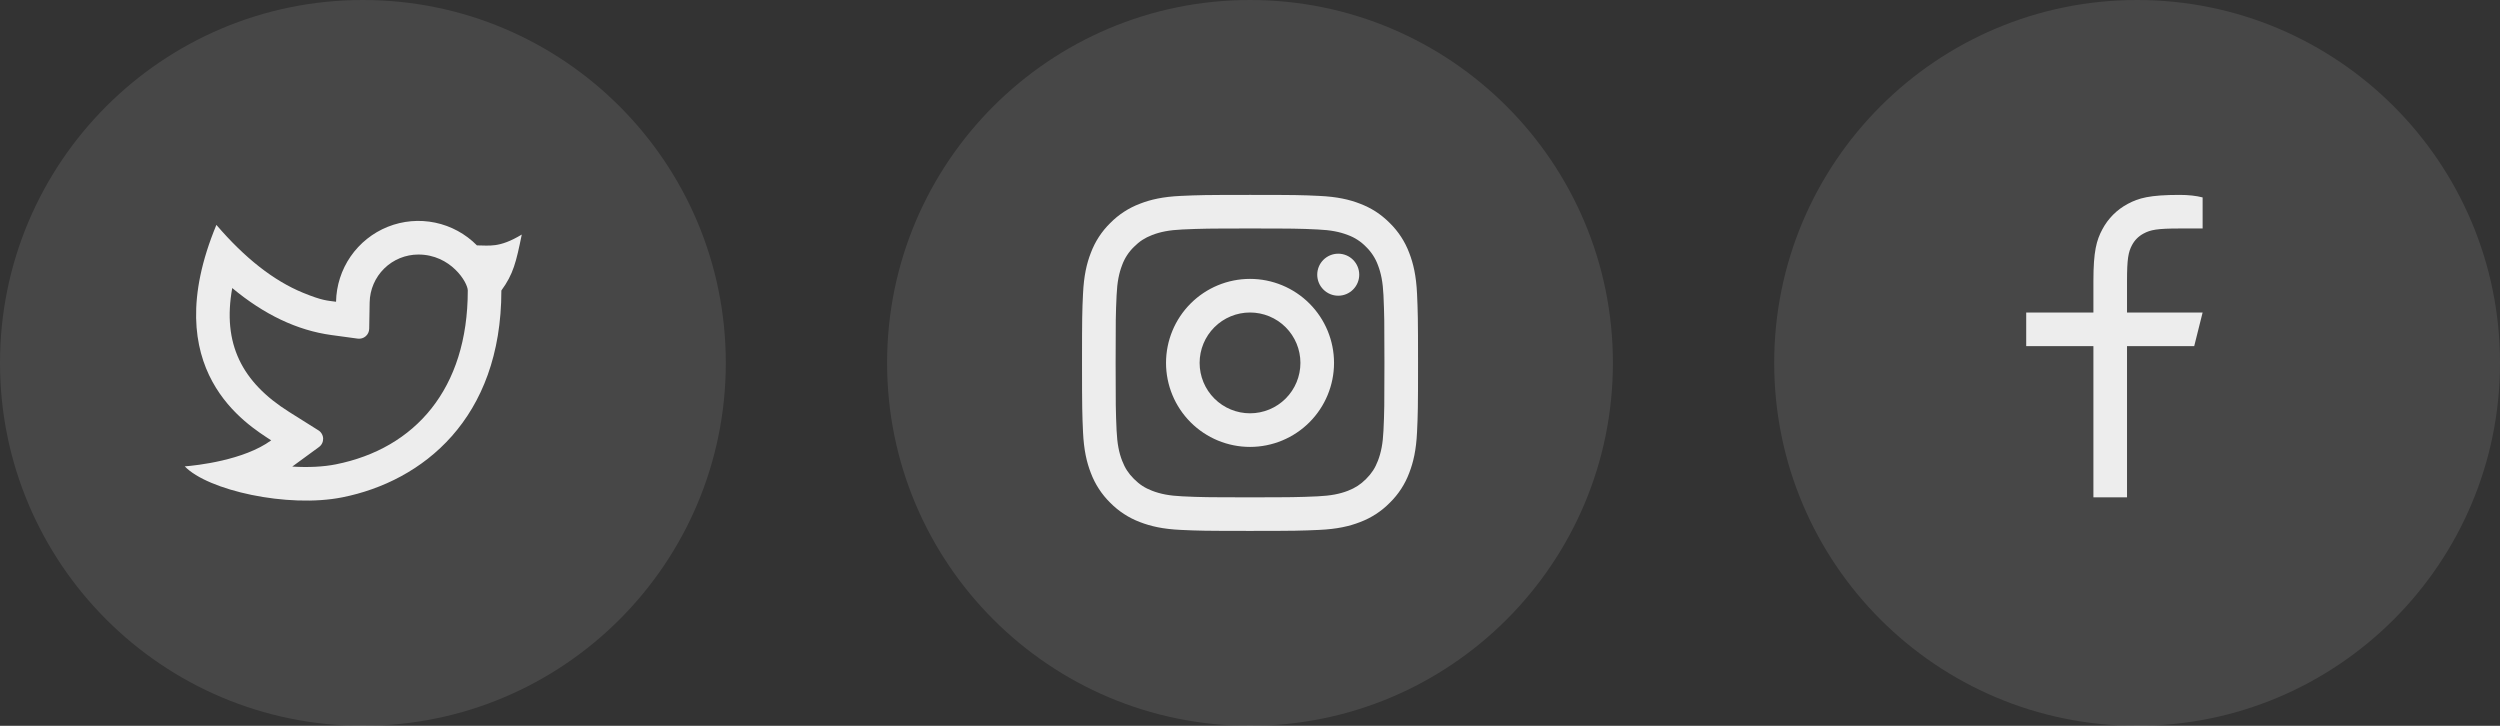 <svg width="124" height="36" viewBox="0 0 124 36" fill="none" xmlns="http://www.w3.org/2000/svg">
<rect x="0" y="0" width="124" height="36" fill="#333333" stroke="none"/>
<circle cx="18" cy="18" r="18" fill="white" fill-opacity="0.1"/>
<g clip-path="url(#clip0_11_299)">
<path d="M20.752 12.625C20.118 12.625 19.51 12.873 19.058 13.317C18.606 13.761 18.346 14.364 18.335 14.997L18.312 16.31C18.31 16.38 18.294 16.45 18.264 16.514C18.234 16.577 18.191 16.634 18.137 16.68C18.084 16.726 18.021 16.76 17.953 16.78C17.886 16.8 17.815 16.805 17.745 16.796L16.444 16.619C14.732 16.386 13.092 15.597 11.519 14.287C11.021 17.045 11.994 18.956 14.338 20.43L15.794 21.345C15.863 21.388 15.921 21.448 15.961 21.519C16.002 21.59 16.025 21.669 16.028 21.751C16.03 21.833 16.013 21.914 15.977 21.987C15.942 22.061 15.888 22.124 15.822 22.172L14.496 23.142C15.285 23.191 16.034 23.156 16.656 23.032C20.587 22.247 23.202 19.289 23.202 14.409C23.202 14.011 22.358 12.625 20.752 12.625ZM16.668 14.967C16.683 14.163 16.934 13.382 17.39 12.721C17.847 12.06 18.488 11.548 19.234 11.249C19.98 10.951 20.797 10.879 21.584 11.043C22.37 11.207 23.091 11.599 23.656 12.171C24.248 12.167 24.752 12.317 25.88 11.633C25.601 13 25.463 13.593 24.868 14.409C24.868 20.777 20.954 23.874 16.982 24.667C14.259 25.21 10.299 24.317 9.164 23.132C9.742 23.087 12.092 22.835 13.451 21.841C12.302 21.083 7.727 18.392 10.733 11.155C12.144 12.802 13.575 13.924 15.025 14.519C15.99 14.915 16.227 14.907 16.669 14.967L16.668 14.967Z" fill="white" fill-opacity="0.9"/>
</g>
<circle cx="62" cy="18" r="18" fill="white" fill-opacity="0.1"/>
<g clip-path="url(#clip1_11_299)">
<path d="M62.001 15.5C61.338 15.5 60.702 15.763 60.233 16.232C59.765 16.701 59.501 17.337 59.501 18C59.501 18.663 59.765 19.299 60.233 19.768C60.702 20.237 61.338 20.5 62.001 20.5C62.664 20.5 63.3 20.237 63.769 19.768C64.238 19.299 64.501 18.663 64.501 18C64.501 17.337 64.238 16.701 63.769 16.232C63.3 15.763 62.664 15.5 62.001 15.5ZM62.001 13.833C63.106 13.833 64.166 14.272 64.948 15.054C65.729 15.835 66.168 16.895 66.168 18C66.168 19.105 65.729 20.165 64.948 20.946C64.166 21.728 63.106 22.167 62.001 22.167C60.896 22.167 59.836 21.728 59.055 20.946C58.274 20.165 57.835 19.105 57.835 18C57.835 16.895 58.274 15.835 59.055 15.054C59.836 14.272 60.896 13.833 62.001 13.833ZM67.418 13.625C67.418 13.901 67.308 14.166 67.113 14.361C66.918 14.557 66.653 14.667 66.376 14.667C66.1 14.667 65.835 14.557 65.64 14.361C65.444 14.166 65.335 13.901 65.335 13.625C65.335 13.349 65.444 13.084 65.64 12.888C65.835 12.693 66.1 12.583 66.376 12.583C66.653 12.583 66.918 12.693 67.113 12.888C67.308 13.084 67.418 13.349 67.418 13.625ZM62.001 11.333C59.94 11.333 59.603 11.339 58.644 11.382C57.99 11.412 57.552 11.5 57.145 11.658C56.784 11.798 56.523 11.966 56.245 12.244C55.985 12.496 55.784 12.804 55.659 13.144C55.501 13.553 55.413 13.99 55.383 14.643C55.34 15.562 55.335 15.884 55.335 18C55.335 20.062 55.34 20.398 55.383 21.358C55.414 22.01 55.501 22.449 55.659 22.855C55.8 23.218 55.967 23.478 56.244 23.755C56.525 24.035 56.785 24.203 57.144 24.341C57.556 24.5 57.994 24.588 58.644 24.618C59.564 24.662 59.886 24.667 62.001 24.667C64.063 24.667 64.4 24.661 65.359 24.618C66.01 24.587 66.45 24.5 66.856 24.343C67.217 24.202 67.48 24.034 67.756 23.758C68.037 23.477 68.205 23.216 68.343 22.858C68.501 22.447 68.59 22.008 68.62 21.358C68.663 20.438 68.668 20.116 68.668 18C68.668 15.938 68.662 15.602 68.62 14.643C68.589 13.991 68.501 13.551 68.343 13.144C68.217 12.804 68.017 12.497 67.757 12.244C67.505 11.983 67.198 11.783 66.857 11.658C66.449 11.499 66.01 11.412 65.359 11.382C64.439 11.338 64.117 11.333 62.001 11.333ZM62.001 9.667C64.266 9.667 64.548 9.675 65.436 9.717C66.324 9.758 66.928 9.897 67.46 10.104C68.01 10.316 68.473 10.602 68.936 11.065C69.36 11.482 69.688 11.985 69.897 12.542C70.103 13.072 70.243 13.678 70.285 14.565C70.324 15.453 70.335 15.736 70.335 18C70.335 20.264 70.326 20.547 70.285 21.435C70.243 22.323 70.103 22.927 69.897 23.458C69.689 24.015 69.361 24.519 68.936 24.935C68.52 25.359 68.016 25.686 67.46 25.896C66.929 26.102 66.324 26.242 65.436 26.283C64.548 26.323 64.266 26.333 62.001 26.333C59.737 26.333 59.455 26.325 58.566 26.283C57.679 26.242 57.075 26.102 56.543 25.896C55.987 25.687 55.483 25.359 55.066 24.935C54.642 24.518 54.315 24.015 54.105 23.458C53.899 22.927 53.76 22.323 53.718 21.435C53.679 20.547 53.668 20.264 53.668 18C53.668 15.736 53.676 15.453 53.718 14.565C53.76 13.677 53.899 13.073 54.105 12.542C54.314 11.985 54.642 11.481 55.066 11.065C55.483 10.641 55.987 10.313 56.543 10.104C57.075 9.897 57.678 9.758 58.566 9.717C59.455 9.677 59.737 9.667 62.001 9.667Z" fill="white" fill-opacity="0.9"/>
</g>
<circle cx="106" cy="18" r="18" fill="white" fill-opacity="0.1"/>
<g clip-path="url(#clip2_11_299)">
<path d="M105.5 15.5H109.25L108.833 17.167H105.5V24.667H103.833V17.167H100.5V15.5H103.833V13.94C103.833 12.454 103.988 11.915 104.278 11.372C104.563 10.835 105.002 10.396 105.538 10.112C106.082 9.822 106.621 9.667 108.107 9.667C108.542 9.667 108.923 9.708 109.25 9.792V11.333H108.107C107.003 11.333 106.667 11.398 106.325 11.582C106.072 11.717 105.883 11.905 105.748 12.158C105.565 12.501 105.5 12.837 105.5 13.94V15.5Z" fill="white" fill-opacity="0.9"/>
</g>
<defs>
<clipPath id="clip0_11_299">
<rect width="20" height="20" fill="white" transform="translate(8 8)"/>
</clipPath>
<clipPath id="clip1_11_299">
<rect width="20" height="20" fill="white" transform="translate(52 8)"/>
</clipPath>
<clipPath id="clip2_11_299">
<rect width="20" height="20" fill="white" transform="translate(96 8)"/>
</clipPath>
</defs>
</svg>
